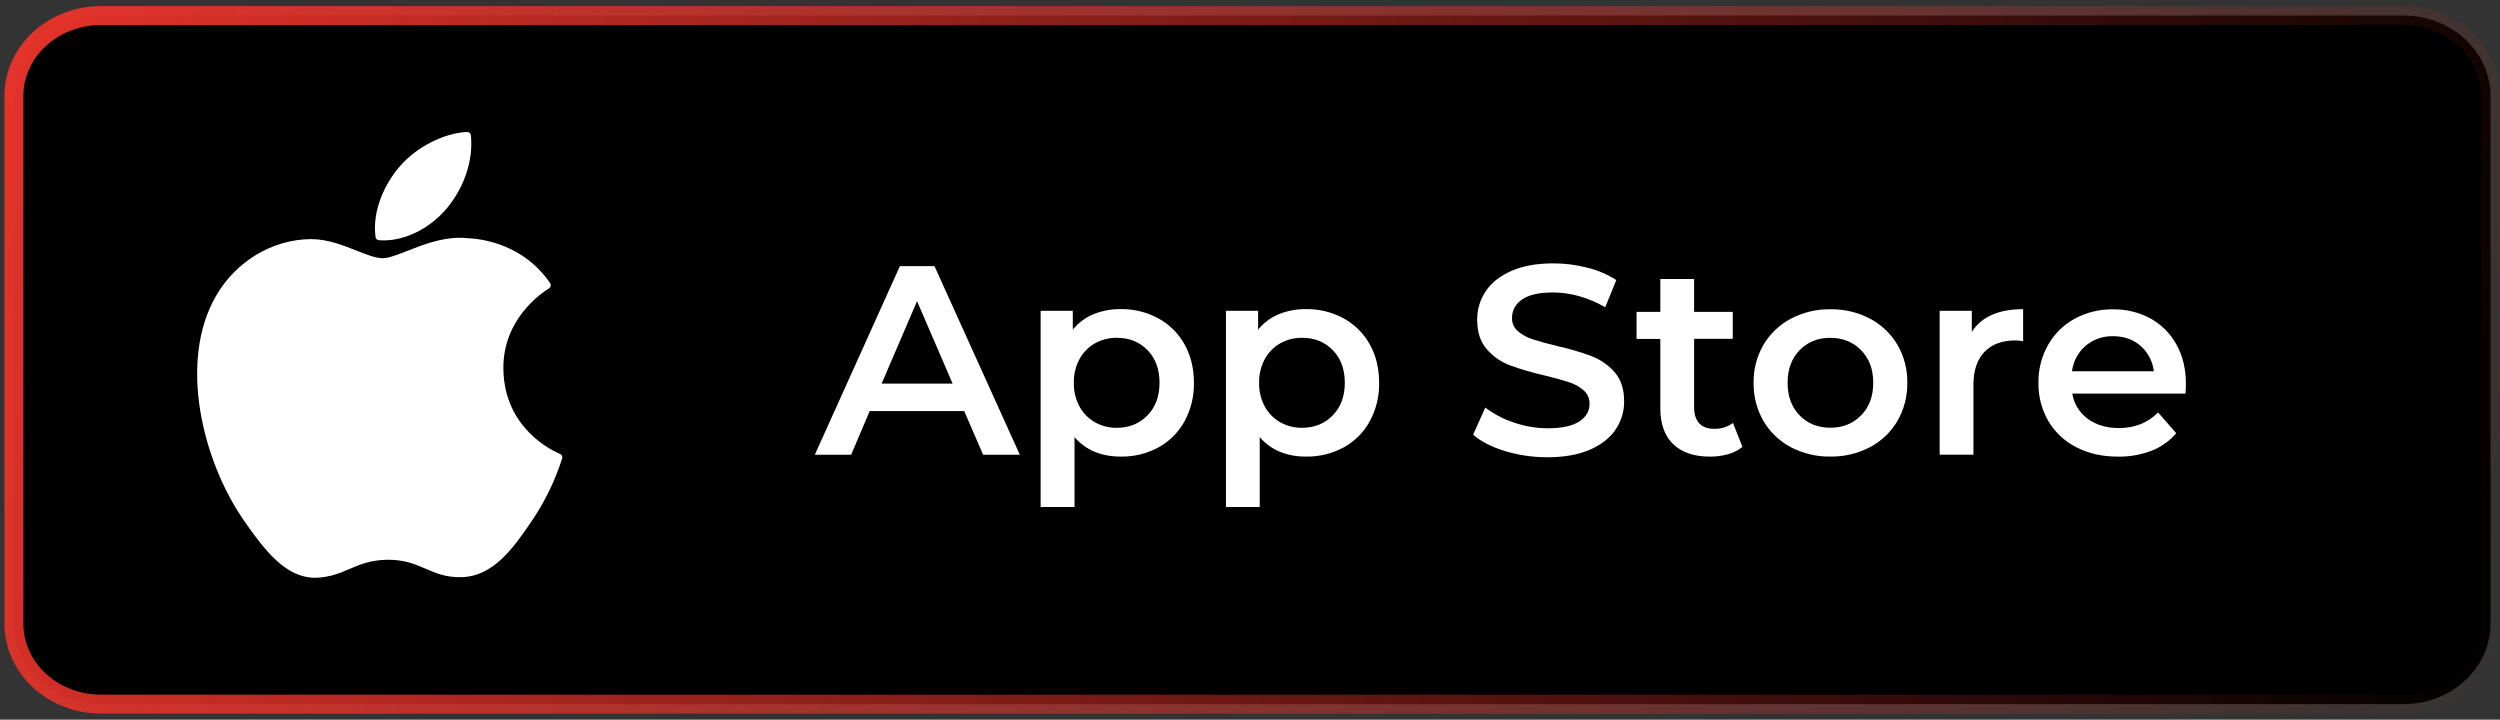 <svg width="132" height="38" viewBox="0 0 132 38" fill="none" xmlns="http://www.w3.org/2000/svg">
<rect x="0" y="0" width="132" height="38" fill="#333333" stroke="none"/>
<path d="M5.328 0.82H126.908C128.137 0.82 129.309 1.276 130.168 2.077C131.026 2.876 131.501 3.953 131.501 5.068V32.929C131.501 34.044 131.026 35.121 130.168 35.92C129.309 36.721 128.137 37.177 126.908 37.177H5.327C4.719 37.177 4.118 37.065 3.558 36.849C2.999 36.633 2.492 36.317 2.067 35.92C1.642 35.524 1.307 35.056 1.079 34.543C0.851 34.03 0.734 33.482 0.734 32.929V5.069C0.734 3.954 1.209 2.877 2.067 2.077C2.926 1.276 4.099 0.82 5.328 0.82Z" fill="black" stroke="url(#paint0_linear_11880_523)"/>
<path d="M11.405 15.624C9.41 19.076 10.679 24.315 12.884 27.491C13.985 29.079 15.1 30.505 16.626 30.505H16.713C17.43 30.477 17.948 30.257 18.449 30.044C19.012 29.805 19.592 29.555 20.507 29.555C21.375 29.555 21.929 29.795 22.467 30.026C23.004 30.258 23.539 30.491 24.345 30.475C26.064 30.443 27.121 28.905 28.051 27.548C28.749 26.525 29.296 25.407 29.675 24.229L29.682 24.209C29.697 24.164 29.695 24.114 29.676 24.071C29.657 24.027 29.622 23.992 29.579 23.972L29.565 23.966C29.262 23.842 26.606 22.663 26.578 19.463C26.553 16.861 28.57 15.483 28.976 15.233L28.994 15.221C29.015 15.207 29.034 15.189 29.048 15.168C29.062 15.146 29.071 15.123 29.076 15.098C29.081 15.072 29.081 15.046 29.076 15.021C29.071 14.995 29.061 14.971 29.046 14.95C27.653 12.914 25.517 12.61 24.657 12.573C24.53 12.561 24.403 12.554 24.275 12.555C23.265 12.555 22.298 12.935 21.52 13.241C20.985 13.451 20.521 13.634 20.201 13.634C19.842 13.634 19.376 13.449 18.837 13.236C18.115 12.951 17.297 12.626 16.431 12.626H16.37C14.358 12.656 12.454 13.805 11.405 15.624Z" fill="white"/>
<path d="M24.661 6.969C23.442 7.019 21.979 7.767 21.105 8.789C20.362 9.646 19.636 11.078 19.828 12.521C19.835 12.564 19.856 12.603 19.888 12.633C19.92 12.662 19.961 12.68 20.005 12.684C20.086 12.69 20.168 12.693 20.255 12.693C21.447 12.693 22.733 12.035 23.611 10.976C24.535 9.858 24.999 8.422 24.862 7.137C24.855 7.089 24.831 7.045 24.794 7.014C24.756 6.983 24.709 6.967 24.661 6.969Z" fill="white"/>
<path d="M50.911 21.705H45.92L44.94 24.01H43.023L47.515 14.051H49.34L53.847 24.01H51.908L50.911 21.705ZM50.298 20.253L48.42 15.901L46.551 20.253H50.298Z" fill="white"/>
<path d="M61.159 16.809C61.739 17.125 62.218 17.598 62.539 18.174C62.872 18.762 63.038 19.441 63.038 20.21C63.052 20.922 62.88 21.626 62.539 22.252C62.22 22.831 61.743 23.307 61.163 23.625C60.552 23.954 59.867 24.12 59.173 24.108C58.146 24.108 57.333 23.767 56.734 23.084V26.769H54.945V16.41H56.643V17.406C56.933 17.047 57.308 16.767 57.734 16.591C58.189 16.407 58.676 16.315 59.167 16.321C59.862 16.31 60.548 16.478 61.159 16.809ZM60.588 21.93C61.011 21.496 61.223 20.922 61.223 20.209C61.224 19.495 61.012 18.921 60.588 18.488C60.165 18.053 59.625 17.836 58.969 17.836C58.565 17.83 58.167 17.931 57.814 18.127C57.469 18.323 57.186 18.612 56.997 18.96C56.792 19.345 56.689 19.776 56.699 20.212C56.689 20.648 56.792 21.079 56.997 21.464C57.186 21.812 57.469 22.101 57.814 22.296C58.166 22.493 58.565 22.594 58.969 22.588C59.626 22.586 60.166 22.366 60.589 21.93H60.588Z" fill="white"/>
<path d="M70.942 16.809C71.521 17.125 71.998 17.598 72.319 18.174C72.651 18.762 72.817 19.441 72.818 20.21C72.832 20.922 72.66 21.626 72.319 22.252C72 22.831 71.522 23.307 70.942 23.625C70.332 23.954 69.646 24.12 68.952 24.108C67.926 24.108 67.113 23.767 66.514 23.084V26.769H64.731V16.41H66.428V17.406C66.718 17.047 67.093 16.767 67.519 16.591C67.974 16.407 68.461 16.315 68.952 16.321C69.647 16.31 70.332 16.478 70.942 16.809ZM70.371 21.93C70.793 21.496 71.005 20.922 71.006 20.209C71.006 19.495 70.795 18.921 70.371 18.487C69.948 18.053 69.408 17.836 68.752 17.836C68.348 17.83 67.949 17.931 67.597 18.127C67.252 18.323 66.969 18.612 66.78 18.96C66.575 19.345 66.472 19.776 66.481 20.212C66.472 20.648 66.575 21.079 66.78 21.464C66.969 21.812 67.252 22.101 67.597 22.296C67.949 22.493 68.348 22.594 68.752 22.588C69.409 22.586 69.948 22.366 70.371 21.93H70.371Z" fill="white"/>
<path d="M79.485 23.823C78.768 23.606 78.2 23.316 77.781 22.955L78.423 21.518C78.876 21.864 79.385 22.131 79.928 22.307C80.503 22.508 81.108 22.612 81.718 22.613C82.459 22.613 83.013 22.495 83.38 22.258C83.746 22.02 83.929 21.707 83.928 21.318C83.932 21.186 83.906 21.054 83.853 20.933C83.8 20.811 83.721 20.703 83.621 20.615C83.396 20.418 83.131 20.27 82.845 20.18C82.531 20.076 82.103 19.958 81.561 19.825C80.934 19.685 80.318 19.504 79.714 19.285C79.246 19.107 78.829 18.816 78.501 18.437C78.163 18.053 77.995 17.534 77.995 16.88C77.99 16.346 78.147 15.823 78.444 15.379C78.744 14.929 79.196 14.571 79.799 14.305C80.402 14.039 81.142 13.906 82.018 13.906C82.624 13.906 83.227 13.983 83.814 14.134C84.356 14.265 84.872 14.485 85.34 14.786L84.756 16.223C84.326 15.971 83.866 15.775 83.386 15.64C82.936 15.511 82.471 15.444 82.003 15.441C81.27 15.441 80.726 15.564 80.37 15.811C80.014 16.057 79.835 16.383 79.835 16.788C79.831 16.92 79.856 17.051 79.909 17.171C79.963 17.292 80.042 17.399 80.142 17.485C80.37 17.678 80.634 17.824 80.919 17.912C81.233 18.016 81.661 18.135 82.203 18.268C82.823 18.403 83.433 18.581 84.028 18.802C84.497 18.982 84.915 19.272 85.248 19.648C85.585 20.028 85.754 20.54 85.754 21.184C85.76 21.716 85.603 22.237 85.305 22.678C85.006 23.124 84.552 23.48 83.942 23.745C83.333 24.01 82.592 24.143 81.718 24.143C80.962 24.147 80.21 24.039 79.485 23.823Z" fill="white"/>
<path d="M92.001 23.597C91.776 23.776 91.516 23.907 91.239 23.982C90.93 24.069 90.61 24.112 90.29 24.11C89.453 24.11 88.806 23.892 88.35 23.458C87.894 23.024 87.666 22.388 87.665 21.551V17.895H86.41V16.466H87.665V14.73H89.449V16.466H91.49V17.889H89.449V21.503C89.449 21.873 89.539 22.155 89.719 22.349C89.899 22.544 90.161 22.641 90.504 22.641C90.862 22.655 91.215 22.545 91.502 22.331L92.001 23.597Z" fill="white"/>
<path d="M94.557 23.611C93.954 23.294 93.452 22.814 93.109 22.227C92.757 21.614 92.578 20.918 92.59 20.212C92.579 19.509 92.759 18.815 93.111 18.206C93.456 17.621 93.957 17.143 94.559 16.826C95.201 16.489 95.916 16.318 96.641 16.329C97.371 16.317 98.092 16.488 98.738 16.826C99.339 17.143 99.84 17.62 100.185 18.204C100.537 18.814 100.717 19.507 100.706 20.211C100.717 20.916 100.537 21.612 100.185 22.224C99.842 22.812 99.34 23.291 98.738 23.609C98.091 23.947 97.37 24.118 96.641 24.107C95.915 24.118 95.199 23.948 94.557 23.611ZM98.265 21.933C98.693 21.498 98.907 20.924 98.907 20.211C98.907 19.497 98.693 18.924 98.265 18.49C97.837 18.055 97.295 17.838 96.639 17.838C95.983 17.838 95.443 18.055 95.02 18.49C94.597 18.924 94.385 19.498 94.385 20.211C94.385 20.924 94.597 21.498 95.02 21.933C95.443 22.367 95.983 22.584 96.639 22.584C97.296 22.584 97.837 22.367 98.265 21.933Z" fill="white"/>
<path d="M106.821 16.324V18.017C106.685 17.99 106.546 17.976 106.407 17.974C105.713 17.974 105.171 18.176 104.781 18.579C104.392 18.982 104.197 19.563 104.197 20.322V24.007H102.414V16.409H104.111V17.522C104.625 16.723 105.528 16.324 106.821 16.324Z" fill="white"/>
<path d="M115.392 20.782H109.415C109.503 21.315 109.796 21.793 110.232 22.113C110.674 22.438 111.224 22.601 111.88 22.601C112.716 22.601 113.405 22.326 113.947 21.776L114.903 22.872C114.556 23.284 114.109 23.602 113.605 23.797C113.041 24.013 112.441 24.119 111.836 24.11C111 24.11 110.263 23.944 109.626 23.612C109.011 23.301 108.499 22.82 108.15 22.227C107.798 21.615 107.618 20.919 107.629 20.214C107.619 19.515 107.793 18.825 108.136 18.215C108.465 17.632 108.952 17.152 109.54 16.83C110.161 16.493 110.859 16.322 111.566 16.333C112.26 16.321 112.946 16.489 113.555 16.821C114.134 17.144 114.609 17.624 114.925 18.206C115.251 18.798 115.415 19.483 115.415 20.261C115.42 20.375 115.411 20.552 115.392 20.782ZM110.122 18.257C109.722 18.601 109.466 19.08 109.401 19.602H113.723C113.664 19.085 113.415 18.609 113.024 18.265C112.634 17.923 112.15 17.752 111.569 17.752C111.041 17.738 110.526 17.917 110.122 18.257Z" fill="white"/>
<defs>
<linearGradient id="paint0_linear_11880_523" x1="2.90999e-06" y1="0.32" x2="132" y2="37.32" gradientUnits="userSpaceOnUse">
<stop stop-color="#E5332A"/>
<stop offset="1" stop-color="#E5332A" stop-opacity="0"/>
</linearGradient>
</defs>
</svg>
